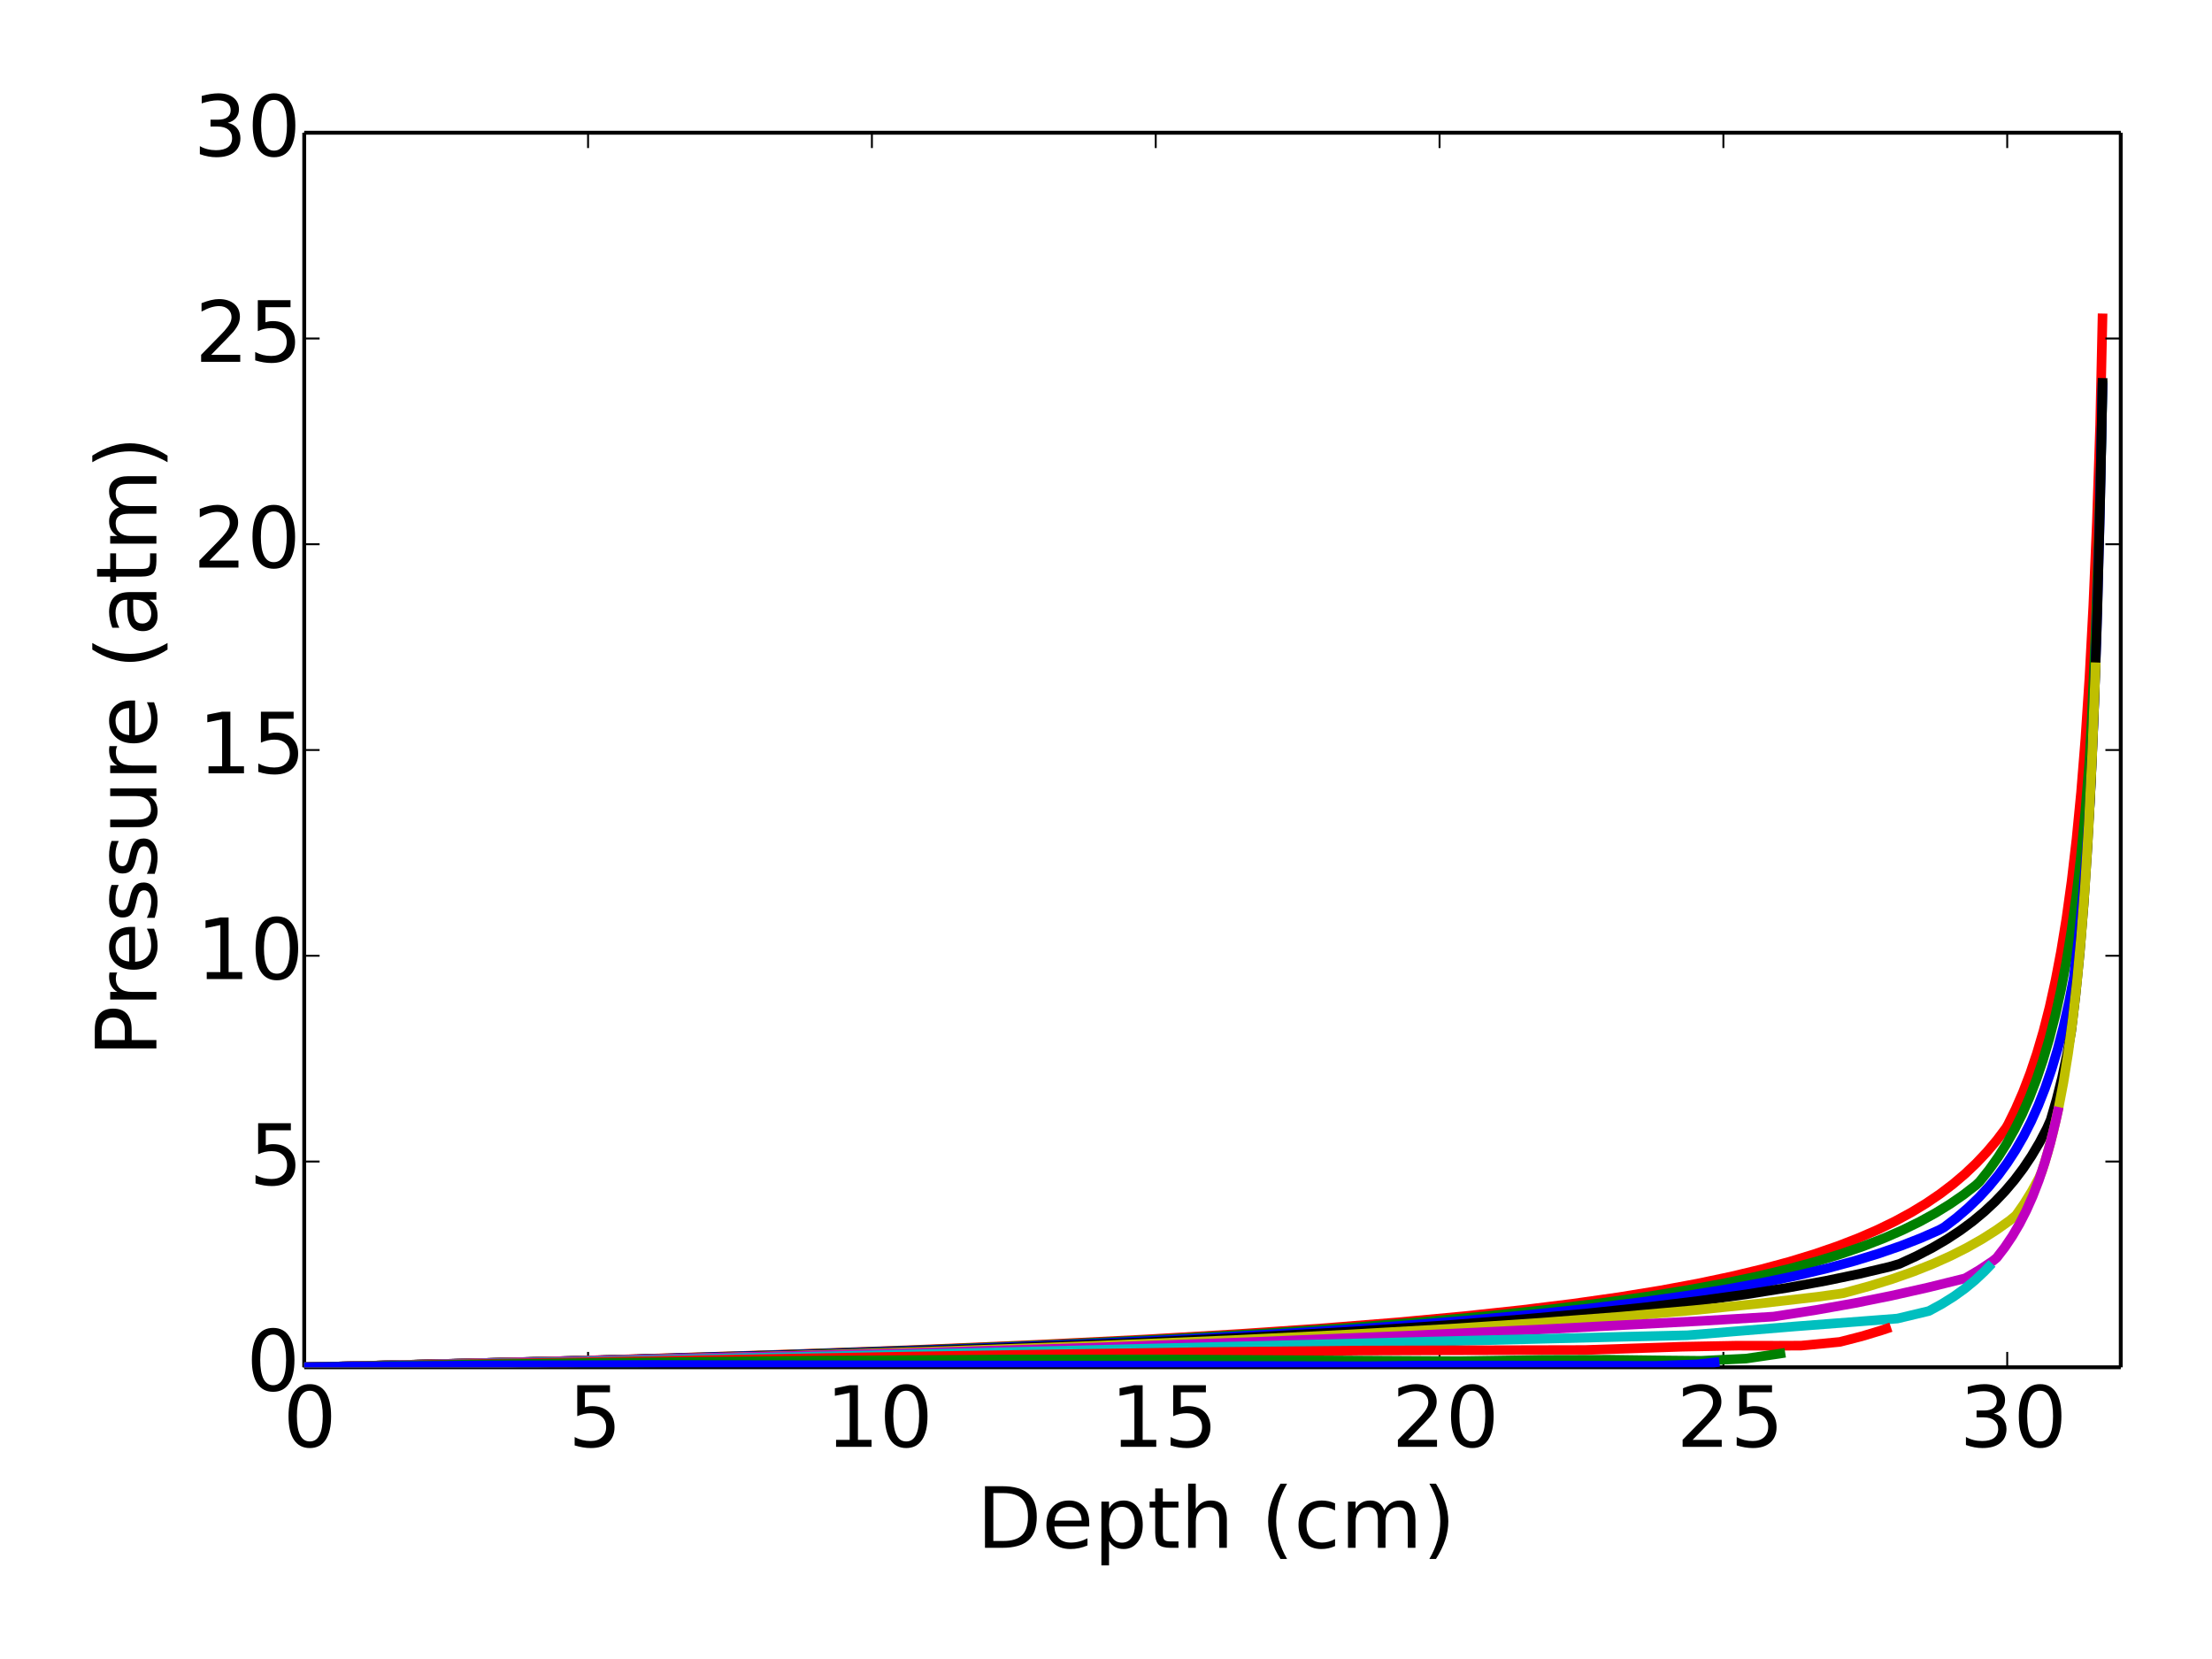 <?xml version="1.0" encoding="utf-8" standalone="no"?>
<!DOCTYPE svg PUBLIC "-//W3C//DTD SVG 1.1//EN"
  "http://www.w3.org/Graphics/SVG/1.1/DTD/svg11.dtd">
<!-- Created with matplotlib (http://matplotlib.org/) -->
<svg height="432pt" version="1.1" viewBox="0 0 576 432" width="576pt" xmlns="http://www.w3.org/2000/svg" xmlns:xlink="http://www.w3.org/1999/xlink">
 <defs>
  <style type="text/css">
*{stroke-linecap:butt;stroke-linejoin:round;}
  </style>
 </defs>
 <g id="figure_1">
  <g id="patch_1">
   <path d="
M0 432
L576 432
L576 0
L0 0
z
" style="fill:#ffffff;"/>
  </g>
  <g id="axes_1">
   <g id="patch_2">
    <path d="
M79.222 356.04
L552.24 356.04
L552.24 34.56
L79.222 34.56
z
" style="fill:#ffffff;"/>
   </g>
   <g id="line2d_1">
    <path clip-path="url(#p7e0d3d5be1)" d="
M79.222 356.04
L154.369 354.227
L199.22 352.902
L237.277 351.561
L270.022 350.189
L298.423 348.782
L323.229 347.336
L344.968 345.85
L364.164 344.319
L381.123 342.748
L396.219 341.13
L409.61 339.477
L421.592 337.778
L432.391 336.026
L442.086 334.232
L450.827 332.392
L458.76 330.497
L465.964 328.55
L472.512 326.551
L478.481 324.498
L483.942 322.385
L488.901 320.232
L493.498 317.995
L497.736 315.686
L501.619 313.321
L505.215 310.874
L508.596 308.304
L511.695 305.673
L514.648 302.872
L517.39 299.963
L519.989 296.875
L522.378 293.693
L522.908 292.773
L524.891 288.732
L526.802 284.335
L528.64 279.538
L530.406 274.288
L532.1 268.525
L533.722 262.176
L535.273 255.156
L536.689 247.727
L538.099 239.1
L539.438 229.441
L540.707 218.574
L541.907 206.276
L543.037 192.276
L544.099 176.226
L545.092 157.687
L546.017 136.088
L546.874 110.679
L547.483 82.897
L547.483 82.897" style="fill:none;stroke:#ff0000;stroke-linecap:square;stroke-width:2.5;"/>
   </g>
   <g id="matplotlib.axis_1">
    <g id="xtick_1">
     <g id="line2d_2">
      <defs>
       <path d="
M0 0
L0 -4" id="m93b0483c22" style="stroke:#000000;stroke-width:0.5;"/>
      </defs>
      <g>
       <use style="stroke:#000000;stroke-width:0.5;" x="79.222" xlink:href="#m93b0483c22" y="356.04"/>
      </g>
     </g>
     <g id="line2d_3">
      <defs>
       <path d="
M0 0
L0 4" id="m741efc42ff" style="stroke:#000000;stroke-width:0.5;"/>
      </defs>
      <g>
       <use style="stroke:#000000;stroke-width:0.5;" x="79.222" xlink:href="#m741efc42ff" y="34.56"/>
      </g>
     </g>
     <g id="text_1">
      <!-- 0 -->
      <defs>
       <path d="
M31.781 66.406
Q24.172 66.406 20.328 58.906
Q16.5 51.422 16.5 36.375
Q16.5 21.391 20.328 13.891
Q24.172 6.391 31.781 6.391
Q39.453 6.391 43.281 13.891
Q47.125 21.391 47.125 36.375
Q47.125 51.422 43.281 58.906
Q39.453 66.406 31.781 66.406
M31.781 74.219
Q44.047 74.219 50.516 64.516
Q56.984 54.828 56.984 36.375
Q56.984 17.969 50.516 8.266
Q44.047 -1.422 31.781 -1.422
Q19.531 -1.422 13.062 8.266
Q6.594 17.969 6.594 36.375
Q6.594 54.828 13.062 64.516
Q19.531 74.219 31.781 74.219" id="DejaVuSans-30"/>
      </defs>
      <g transform="translate(73.68 376.757)scale(0.22 -0.22)">
       <use xlink:href="#DejaVuSans-30"/>
      </g>
     </g>
    </g>
    <g id="xtick_2">
     <g id="line2d_4">
      <g>
       <use style="stroke:#000000;stroke-width:0.5;" x="153.131" xlink:href="#m93b0483c22" y="356.04"/>
      </g>
     </g>
     <g id="line2d_5">
      <g>
       <use style="stroke:#000000;stroke-width:0.5;" x="153.131" xlink:href="#m741efc42ff" y="34.56"/>
      </g>
     </g>
     <g id="text_2">
      <!-- 5 -->
      <defs>
       <path d="
M10.797 72.906
L49.516 72.906
L49.516 64.594
L19.828 64.594
L19.828 46.734
Q21.969 47.469 24.109 47.828
Q26.266 48.188 28.422 48.188
Q40.625 48.188 47.75 41.5
Q54.891 34.812 54.891 23.391
Q54.891 11.625 47.562 5.094
Q40.234 -1.422 26.906 -1.422
Q22.312 -1.422 17.547 -0.641
Q12.797 0.141 7.719 1.703
L7.719 11.625
Q12.109 9.234 16.797 8.062
Q21.484 6.891 26.703 6.891
Q35.156 6.891 40.078 11.328
Q45.016 15.766 45.016 23.391
Q45.016 31 40.078 35.438
Q35.156 39.891 26.703 39.891
Q22.75 39.891 18.812 39.016
Q14.891 38.141 10.797 36.281
z
" id="DejaVuSans-35"/>
      </defs>
      <g transform="translate(147.943 376.757)scale(0.22 -0.22)">
       <use xlink:href="#DejaVuSans-35"/>
      </g>
     </g>
    </g>
    <g id="xtick_3">
     <g id="line2d_6">
      <g>
       <use style="stroke:#000000;stroke-width:0.5;" x="227.04" xlink:href="#m93b0483c22" y="356.04"/>
      </g>
     </g>
     <g id="line2d_7">
      <g>
       <use style="stroke:#000000;stroke-width:0.5;" x="227.04" xlink:href="#m741efc42ff" y="34.56"/>
      </g>
     </g>
     <g id="text_3">
      <!-- 10 -->
      <defs>
       <path d="
M12.406 8.297
L28.516 8.297
L28.516 63.922
L10.984 60.406
L10.984 69.391
L28.422 72.906
L38.281 72.906
L38.281 8.297
L54.391 8.297
L54.391 0
L12.406 0
z
" id="DejaVuSans-31"/>
      </defs>
      <g transform="translate(214.982 376.757)scale(0.22 -0.22)">
       <use xlink:href="#DejaVuSans-31"/>
       <use x="63.623" xlink:href="#DejaVuSans-30"/>
      </g>
     </g>
    </g>
    <g id="xtick_4">
     <g id="line2d_8">
      <g>
       <use style="stroke:#000000;stroke-width:0.5;" x="300.949" xlink:href="#m93b0483c22" y="356.04"/>
      </g>
     </g>
     <g id="line2d_9">
      <g>
       <use style="stroke:#000000;stroke-width:0.5;" x="300.949" xlink:href="#m741efc42ff" y="34.56"/>
      </g>
     </g>
     <g id="text_4">
      <!-- 15 -->
      <g transform="translate(289.121 376.757)scale(0.22 -0.22)">
       <use xlink:href="#DejaVuSans-31"/>
       <use x="63.623" xlink:href="#DejaVuSans-35"/>
      </g>
     </g>
    </g>
    <g id="xtick_5">
     <g id="line2d_10">
      <g>
       <use style="stroke:#000000;stroke-width:0.5;" x="374.858" xlink:href="#m93b0483c22" y="356.04"/>
      </g>
     </g>
     <g id="line2d_11">
      <g>
       <use style="stroke:#000000;stroke-width:0.5;" x="374.858" xlink:href="#m741efc42ff" y="34.56"/>
      </g>
     </g>
     <g id="text_5">
      <!-- 20 -->
      <defs>
       <path d="
M19.188 8.297
L53.609 8.297
L53.609 0
L7.328 0
L7.328 8.297
Q12.938 14.109 22.625 23.891
Q32.328 33.688 34.812 36.531
Q39.547 41.844 41.422 45.531
Q43.312 49.219 43.312 52.781
Q43.312 58.594 39.234 62.25
Q35.156 65.922 28.609 65.922
Q23.969 65.922 18.812 64.312
Q13.672 62.703 7.812 59.422
L7.812 69.391
Q13.766 71.781 18.938 73
Q24.125 74.219 28.422 74.219
Q39.75 74.219 46.484 68.547
Q53.219 62.891 53.219 53.422
Q53.219 48.922 51.531 44.891
Q49.859 40.875 45.406 35.406
Q44.188 33.984 37.641 27.219
Q31.109 20.453 19.188 8.297" id="DejaVuSans-32"/>
      </defs>
      <g transform="translate(362.397 376.757)scale(0.22 -0.22)">
       <use xlink:href="#DejaVuSans-32"/>
       <use x="63.623" xlink:href="#DejaVuSans-30"/>
      </g>
     </g>
    </g>
    <g id="xtick_6">
     <g id="line2d_12">
      <g>
       <use style="stroke:#000000;stroke-width:0.5;" x="448.767" xlink:href="#m93b0483c22" y="356.04"/>
      </g>
     </g>
     <g id="line2d_13">
      <g>
       <use style="stroke:#000000;stroke-width:0.5;" x="448.767" xlink:href="#m741efc42ff" y="34.56"/>
      </g>
     </g>
     <g id="text_6">
      <!-- 25 -->
      <g transform="translate(436.537 376.757)scale(0.22 -0.22)">
       <use xlink:href="#DejaVuSans-32"/>
       <use x="63.623" xlink:href="#DejaVuSans-35"/>
      </g>
     </g>
    </g>
    <g id="xtick_7">
     <g id="line2d_14">
      <g>
       <use style="stroke:#000000;stroke-width:0.5;" x="522.676" xlink:href="#m93b0483c22" y="356.04"/>
      </g>
     </g>
     <g id="line2d_15">
      <g>
       <use style="stroke:#000000;stroke-width:0.5;" x="522.676" xlink:href="#m741efc42ff" y="34.56"/>
      </g>
     </g>
     <g id="text_7">
      <!-- 30 -->
      <defs>
       <path d="
M40.578 39.312
Q47.656 37.797 51.625 33
Q55.609 28.219 55.609 21.188
Q55.609 10.406 48.188 4.484
Q40.766 -1.422 27.094 -1.422
Q22.516 -1.422 17.656 -0.516
Q12.797 0.391 7.625 2.203
L7.625 11.719
Q11.719 9.328 16.594 8.109
Q21.484 6.891 26.812 6.891
Q36.078 6.891 40.938 10.547
Q45.797 14.203 45.797 21.188
Q45.797 27.641 41.281 31.266
Q36.766 34.906 28.719 34.906
L20.219 34.906
L20.219 43.016
L29.109 43.016
Q36.375 43.016 40.234 45.922
Q44.094 48.828 44.094 54.297
Q44.094 59.906 40.109 62.906
Q36.141 65.922 28.719 65.922
Q24.656 65.922 20.016 65.031
Q15.375 64.156 9.812 62.312
L9.812 71.094
Q15.438 72.656 20.344 73.438
Q25.25 74.219 29.594 74.219
Q40.828 74.219 47.359 69.109
Q53.906 64.016 53.906 55.328
Q53.906 49.266 50.438 45.094
Q46.969 40.922 40.578 39.312" id="DejaVuSans-33"/>
      </defs>
      <g transform="translate(510.248 376.757)scale(0.22 -0.22)">
       <use xlink:href="#DejaVuSans-33"/>
       <use x="63.623" xlink:href="#DejaVuSans-30"/>
      </g>
     </g>
    </g>
    <g id="text_8">
     <!-- Depth (cm) -->
     <defs>
      <path d="
M8.016 75.875
L15.828 75.875
Q23.141 64.359 26.781 53.312
Q30.422 42.281 30.422 31.391
Q30.422 20.453 26.781 9.375
Q23.141 -1.703 15.828 -13.188
L8.016 -13.188
Q14.5 -2 17.703 9.062
Q20.906 20.125 20.906 31.391
Q20.906 42.672 17.703 53.656
Q14.5 64.656 8.016 75.875" id="DejaVuSans-29"/>
      <path d="
M52 44.188
Q55.375 50.25 60.062 53.125
Q64.75 56 71.094 56
Q79.641 56 84.281 50.016
Q88.922 44.047 88.922 33.016
L88.922 0
L79.891 0
L79.891 32.719
Q79.891 40.578 77.094 44.375
Q74.312 48.188 68.609 48.188
Q61.625 48.188 57.562 43.547
Q53.516 38.922 53.516 30.906
L53.516 0
L44.484 0
L44.484 32.719
Q44.484 40.625 41.703 44.406
Q38.922 48.188 33.109 48.188
Q26.219 48.188 22.156 43.531
Q18.109 38.875 18.109 30.906
L18.109 0
L9.078 0
L9.078 54.688
L18.109 54.688
L18.109 46.188
Q21.188 51.219 25.484 53.609
Q29.781 56 35.688 56
Q41.656 56 45.828 52.969
Q50 49.953 52 44.188" id="DejaVuSans-6d"/>
      <path d="
M48.781 52.594
L48.781 44.188
Q44.969 46.297 41.141 47.344
Q37.312 48.391 33.406 48.391
Q24.656 48.391 19.812 42.844
Q14.984 37.312 14.984 27.297
Q14.984 17.281 19.812 11.734
Q24.656 6.203 33.406 6.203
Q37.312 6.203 41.141 7.25
Q44.969 8.297 48.781 10.406
L48.781 2.094
Q45.016 0.344 40.984 -0.531
Q36.969 -1.422 32.422 -1.422
Q20.062 -1.422 12.781 6.344
Q5.516 14.109 5.516 27.297
Q5.516 40.672 12.859 48.328
Q20.219 56 33.016 56
Q37.156 56 41.109 55.141
Q45.062 54.297 48.781 52.594" id="DejaVuSans-63"/>
      <path d="
M19.672 64.797
L19.672 8.109
L31.594 8.109
Q46.688 8.109 53.688 14.938
Q60.688 21.781 60.688 36.531
Q60.688 51.172 53.688 57.984
Q46.688 64.797 31.594 64.797
z

M9.812 72.906
L30.078 72.906
Q51.266 72.906 61.172 64.094
Q71.094 55.281 71.094 36.531
Q71.094 17.672 61.125 8.828
Q51.172 0 30.078 0
L9.812 0
z
" id="DejaVuSans-44"/>
      <path id="DejaVuSans-20"/>
      <path d="
M54.891 33.016
L54.891 0
L45.906 0
L45.906 32.719
Q45.906 40.484 42.875 44.328
Q39.844 48.188 33.797 48.188
Q26.516 48.188 22.312 43.547
Q18.109 38.922 18.109 30.906
L18.109 0
L9.078 0
L9.078 75.984
L18.109 75.984
L18.109 46.188
Q21.344 51.125 25.703 53.562
Q30.078 56 35.797 56
Q45.219 56 50.047 50.172
Q54.891 44.344 54.891 33.016" id="DejaVuSans-68"/>
      <path d="
M18.312 70.219
L18.312 54.688
L36.812 54.688
L36.812 47.703
L18.312 47.703
L18.312 18.016
Q18.312 11.328 20.141 9.422
Q21.969 7.516 27.594 7.516
L36.812 7.516
L36.812 0
L27.594 0
Q17.188 0 13.234 3.875
Q9.281 7.766 9.281 18.016
L9.281 47.703
L2.688 47.703
L2.688 54.688
L9.281 54.688
L9.281 70.219
z
" id="DejaVuSans-74"/>
      <path d="
M31 75.875
Q24.469 64.656 21.281 53.656
Q18.109 42.672 18.109 31.391
Q18.109 20.125 21.312 9.062
Q24.516 -2 31 -13.188
L23.188 -13.188
Q15.875 -1.703 12.234 9.375
Q8.594 20.453 8.594 31.391
Q8.594 42.281 12.203 53.312
Q15.828 64.359 23.188 75.875
z
" id="DejaVuSans-28"/>
      <path d="
M56.203 29.594
L56.203 25.203
L14.891 25.203
Q15.484 15.922 20.484 11.062
Q25.484 6.203 34.422 6.203
Q39.594 6.203 44.453 7.469
Q49.312 8.734 54.109 11.281
L54.109 2.781
Q49.266 0.734 44.188 -0.344
Q39.109 -1.422 33.891 -1.422
Q20.797 -1.422 13.156 6.188
Q5.516 13.812 5.516 26.812
Q5.516 40.234 12.766 48.109
Q20.016 56 32.328 56
Q43.359 56 49.781 48.891
Q56.203 41.797 56.203 29.594
M47.219 32.234
Q47.125 39.594 43.094 43.984
Q39.062 48.391 32.422 48.391
Q24.906 48.391 20.391 44.141
Q15.875 39.891 15.188 32.172
z
" id="DejaVuSans-65"/>
      <path d="
M18.109 8.203
L18.109 -20.797
L9.078 -20.797
L9.078 54.688
L18.109 54.688
L18.109 46.391
Q20.953 51.266 25.266 53.625
Q29.594 56 35.594 56
Q45.562 56 51.781 48.094
Q58.016 40.188 58.016 27.297
Q58.016 14.406 51.781 6.484
Q45.562 -1.422 35.594 -1.422
Q29.594 -1.422 25.266 0.953
Q20.953 3.328 18.109 8.203
M48.688 27.297
Q48.688 37.203 44.609 42.844
Q40.531 48.484 33.406 48.484
Q26.266 48.484 22.188 42.844
Q18.109 37.203 18.109 27.297
Q18.109 17.391 22.188 11.75
Q26.266 6.109 33.406 6.109
Q40.531 6.109 44.609 11.75
Q48.688 17.391 48.688 27.297" id="DejaVuSans-70"/>
     </defs>
     <g transform="translate(254.329 403.048)scale(0.22 -0.22)">
      <use xlink:href="#DejaVuSans-44"/>
      <use x="77.002" xlink:href="#DejaVuSans-65"/>
      <use x="138.525" xlink:href="#DejaVuSans-70"/>
      <use x="202.002" xlink:href="#DejaVuSans-74"/>
      <use x="241.211" xlink:href="#DejaVuSans-68"/>
      <use x="304.59" xlink:href="#DejaVuSans-20"/>
      <use x="336.377" xlink:href="#DejaVuSans-28"/>
      <use x="375.391" xlink:href="#DejaVuSans-63"/>
      <use x="430.371" xlink:href="#DejaVuSans-6d"/>
      <use x="527.783" xlink:href="#DejaVuSans-29"/>
     </g>
    </g>
   </g>
   <g id="matplotlib.axis_2">
    <g id="ytick_1">
     <g id="line2d_16">
      <defs>
       <path d="
M0 0
L4 0" id="m728421d6d4" style="stroke:#000000;stroke-width:0.5;"/>
      </defs>
      <g>
       <use style="stroke:#000000;stroke-width:0.5;" x="79.222" xlink:href="#m728421d6d4" y="356.04"/>
      </g>
     </g>
     <g id="line2d_17">
      <defs>
       <path d="
M0 0
L-4 0" id="mcb0005524f" style="stroke:#000000;stroke-width:0.5;"/>
      </defs>
      <g>
       <use style="stroke:#000000;stroke-width:0.5;" x="552.24" xlink:href="#mcb0005524f" y="356.04"/>
      </g>
     </g>
     <g id="text_9">
      <!-- 0 -->
      <g transform="translate(64.137 362.111)scale(0.22 -0.22)">
       <use xlink:href="#DejaVuSans-30"/>
      </g>
     </g>
    </g>
    <g id="ytick_2">
     <g id="line2d_18">
      <g>
       <use style="stroke:#000000;stroke-width:0.5;" x="79.222" xlink:href="#m728421d6d4" y="302.46"/>
      </g>
     </g>
     <g id="line2d_19">
      <g>
       <use style="stroke:#000000;stroke-width:0.5;" x="552.24" xlink:href="#mcb0005524f" y="302.46"/>
      </g>
     </g>
     <g id="text_10">
      <!-- 5 -->
      <g transform="translate(64.845 308.531)scale(0.22 -0.22)">
       <use xlink:href="#DejaVuSans-35"/>
      </g>
     </g>
    </g>
    <g id="ytick_3">
     <g id="line2d_20">
      <g>
       <use style="stroke:#000000;stroke-width:0.5;" x="79.222" xlink:href="#m728421d6d4" y="248.88"/>
      </g>
     </g>
     <g id="line2d_21">
      <g>
       <use style="stroke:#000000;stroke-width:0.5;" x="552.24" xlink:href="#mcb0005524f" y="248.88"/>
      </g>
     </g>
     <g id="text_11">
      <!-- 10 -->
      <g transform="translate(51.105 254.951)scale(0.22 -0.22)">
       <use xlink:href="#DejaVuSans-31"/>
       <use x="63.623" xlink:href="#DejaVuSans-30"/>
      </g>
     </g>
    </g>
    <g id="ytick_4">
     <g id="line2d_22">
      <g>
       <use style="stroke:#000000;stroke-width:0.5;" x="79.222" xlink:href="#m728421d6d4" y="195.3"/>
      </g>
     </g>
     <g id="line2d_23">
      <g>
       <use style="stroke:#000000;stroke-width:0.5;" x="552.24" xlink:href="#mcb0005524f" y="195.3"/>
      </g>
     </g>
     <g id="text_12">
      <!-- 15 -->
      <g transform="translate(51.566 201.371)scale(0.22 -0.22)">
       <use xlink:href="#DejaVuSans-31"/>
       <use x="63.623" xlink:href="#DejaVuSans-35"/>
      </g>
     </g>
    </g>
    <g id="ytick_5">
     <g id="line2d_24">
      <g>
       <use style="stroke:#000000;stroke-width:0.5;" x="79.222" xlink:href="#m728421d6d4" y="141.72"/>
      </g>
     </g>
     <g id="line2d_25">
      <g>
       <use style="stroke:#000000;stroke-width:0.5;" x="552.24" xlink:href="#mcb0005524f" y="141.72"/>
      </g>
     </g>
     <g id="text_13">
      <!-- 20 -->
      <g transform="translate(50.301 147.791)scale(0.22 -0.22)">
       <use xlink:href="#DejaVuSans-32"/>
       <use x="63.623" xlink:href="#DejaVuSans-30"/>
      </g>
     </g>
    </g>
    <g id="ytick_6">
     <g id="line2d_26">
      <g>
       <use style="stroke:#000000;stroke-width:0.5;" x="79.222" xlink:href="#m728421d6d4" y="88.14"/>
      </g>
     </g>
     <g id="line2d_27">
      <g>
       <use style="stroke:#000000;stroke-width:0.5;" x="552.24" xlink:href="#mcb0005524f" y="88.14"/>
      </g>
     </g>
     <g id="text_14">
      <!-- 25 -->
      <g transform="translate(50.761 94.211)scale(0.22 -0.22)">
       <use xlink:href="#DejaVuSans-32"/>
       <use x="63.623" xlink:href="#DejaVuSans-35"/>
      </g>
     </g>
    </g>
    <g id="ytick_7">
     <g id="line2d_28">
      <g>
       <use style="stroke:#000000;stroke-width:0.5;" x="79.222" xlink:href="#m728421d6d4" y="34.56"/>
      </g>
     </g>
     <g id="line2d_29">
      <g>
       <use style="stroke:#000000;stroke-width:0.5;" x="552.24" xlink:href="#mcb0005524f" y="34.56"/>
      </g>
     </g>
     <g id="text_15">
      <!-- 30 -->
      <g transform="translate(50.366 40.631)scale(0.22 -0.22)">
       <use xlink:href="#DejaVuSans-33"/>
       <use x="63.623" xlink:href="#DejaVuSans-30"/>
      </g>
     </g>
    </g>
    <g id="text_16">
     <!-- Pressure (atm) -->
     <defs>
      <path d="
M8.5 21.578
L8.5 54.688
L17.484 54.688
L17.484 21.922
Q17.484 14.156 20.5 10.266
Q23.531 6.391 29.594 6.391
Q36.859 6.391 41.078 11.031
Q45.312 15.672 45.312 23.688
L45.312 54.688
L54.297 54.688
L54.297 0
L45.312 0
L45.312 8.406
Q42.047 3.422 37.719 1
Q33.406 -1.422 27.688 -1.422
Q18.266 -1.422 13.375 4.438
Q8.5 10.297 8.5 21.578
M31.109 56
z
" id="DejaVuSans-75"/>
      <path d="
M19.672 64.797
L19.672 37.406
L32.078 37.406
Q38.969 37.406 42.719 40.969
Q46.484 44.531 46.484 51.125
Q46.484 57.672 42.719 61.234
Q38.969 64.797 32.078 64.797
z

M9.812 72.906
L32.078 72.906
Q44.344 72.906 50.609 67.359
Q56.891 61.812 56.891 51.125
Q56.891 40.328 50.609 34.812
Q44.344 29.297 32.078 29.297
L19.672 29.297
L19.672 0
L9.812 0
z
" id="DejaVuSans-50"/>
      <path d="
M34.281 27.484
Q23.391 27.484 19.188 25
Q14.984 22.516 14.984 16.5
Q14.984 11.719 18.141 8.906
Q21.297 6.109 26.703 6.109
Q34.188 6.109 38.703 11.406
Q43.219 16.703 43.219 25.484
L43.219 27.484
z

M52.203 31.203
L52.203 0
L43.219 0
L43.219 8.297
Q40.141 3.328 35.547 0.953
Q30.953 -1.422 24.312 -1.422
Q15.922 -1.422 10.953 3.297
Q6 8.016 6 15.922
Q6 25.141 12.172 29.828
Q18.359 34.516 30.609 34.516
L43.219 34.516
L43.219 35.406
Q43.219 41.609 39.141 45
Q35.062 48.391 27.688 48.391
Q23 48.391 18.547 47.266
Q14.109 46.141 10.016 43.891
L10.016 52.203
Q14.938 54.109 19.578 55.047
Q24.219 56 28.609 56
Q40.484 56 46.344 49.844
Q52.203 43.703 52.203 31.203" id="DejaVuSans-61"/>
      <path d="
M44.281 53.078
L44.281 44.578
Q40.484 46.531 36.375 47.5
Q32.281 48.484 27.875 48.484
Q21.188 48.484 17.844 46.438
Q14.5 44.391 14.5 40.281
Q14.5 37.156 16.891 35.375
Q19.281 33.594 26.516 31.984
L29.594 31.297
Q39.156 29.25 43.188 25.516
Q47.219 21.781 47.219 15.094
Q47.219 7.469 41.188 3.016
Q35.156 -1.422 24.609 -1.422
Q20.219 -1.422 15.453 -0.562
Q10.688 0.297 5.422 2
L5.422 11.281
Q10.406 8.688 15.234 7.391
Q20.062 6.109 24.812 6.109
Q31.156 6.109 34.562 8.281
Q37.984 10.453 37.984 14.406
Q37.984 18.062 35.516 20.016
Q33.062 21.969 24.703 23.781
L21.578 24.516
Q13.234 26.266 9.516 29.906
Q5.812 33.547 5.812 39.891
Q5.812 47.609 11.281 51.797
Q16.75 56 26.812 56
Q31.781 56 36.172 55.266
Q40.578 54.547 44.281 53.078" id="DejaVuSans-73"/>
      <path d="
M41.109 46.297
Q39.594 47.172 37.812 47.578
Q36.031 48 33.891 48
Q26.266 48 22.188 43.047
Q18.109 38.094 18.109 28.812
L18.109 0
L9.078 0
L9.078 54.688
L18.109 54.688
L18.109 46.188
Q20.953 51.172 25.484 53.578
Q30.031 56 36.531 56
Q37.453 56 38.578 55.875
Q39.703 55.766 41.062 55.516
z
" id="DejaVuSans-72"/>
     </defs>
     <g transform="translate(40.725 275.16)rotate(-90.0)scale(0.22 -0.22)">
      <use xlink:href="#DejaVuSans-50"/>
      <use x="58.553" xlink:href="#DejaVuSans-72"/>
      <use x="97.416" xlink:href="#DejaVuSans-65"/>
      <use x="158.939" xlink:href="#DejaVuSans-73"/>
      <use x="211.039" xlink:href="#DejaVuSans-73"/>
      <use x="263.139" xlink:href="#DejaVuSans-75"/>
      <use x="326.518" xlink:href="#DejaVuSans-72"/>
      <use x="365.381" xlink:href="#DejaVuSans-65"/>
      <use x="426.904" xlink:href="#DejaVuSans-20"/>
      <use x="458.691" xlink:href="#DejaVuSans-28"/>
      <use x="497.705" xlink:href="#DejaVuSans-61"/>
      <use x="558.984" xlink:href="#DejaVuSans-74"/>
      <use x="598.193" xlink:href="#DejaVuSans-6d"/>
      <use x="695.605" xlink:href="#DejaVuSans-29"/>
     </g>
    </g>
   </g>
   <g id="patch_3">
    <path d="
M79.222 34.56
L552.24 34.56" style="fill:none;stroke:#000000;"/>
   </g>
   <g id="patch_4">
    <path d="
M552.24 356.04
L552.24 34.56" style="fill:none;stroke:#000000;"/>
   </g>
   <g id="patch_5">
    <path d="
M79.222 356.04
L552.24 356.04" style="fill:none;stroke:#000000;"/>
   </g>
   <g id="patch_6">
    <path d="
M79.222 356.04
L79.222 34.56" style="fill:none;stroke:#000000;"/>
   </g>
   <g id="line2d_30">
    <path clip-path="url(#p7e0d3d5be1)" d="
M79.222 356.04
L159.742 354.105
L205.122 352.766
L243.561 351.415
L276.595 350.037
L305.232 348.625
L330.215 347.174
L352.092 345.687
L371.338 344.16
L388.363 342.591
L403.443 340.984
L416.914 339.328
L428.919 337.632
L439.662 335.894
L449.281 334.118
L457.975 332.29
L465.816 330.418
L472.936 328.493
L479.343 326.535
L485.227 324.506
L490.593 322.422
L495.448 320.301
L499.916 318.111
L504.003 315.865
L507.77 313.545
L511.282 311.123
L514.539 308.605
L515.484 307.7
L517.957 304.606
L520.302 301.308
L522.521 297.796
L524.614 294.061
L526.582 290.097
L528.483 285.761
L530.261 281.157
L531.973 276.107
L533.62 270.545
L535.202 264.392
L536.663 257.824
L538.059 250.538
L539.392 242.414
L540.661 233.307
L541.867 223.032
L543.011 211.357
L544.092 197.983
L544.736 186.029
L545.643 165.538
L546.49 141.228
L547.225 114.211
L547.485 100.373
L547.485 100.373" style="fill:none;stroke:#008000;stroke-linecap:square;stroke-width:2.5;"/>
   </g>
   <g id="line2d_31">
    <path clip-path="url(#p7e0d3d5be1)" d="
M79.222 356.04
L167.38 353.932
L213.323 352.577
L252.228 351.214
L285.638 349.825
L314.575 348.405
L339.766 346.951
L361.874 345.457
L381.275 343.928
L398.395 342.361
L413.597 340.751
L427.073 339.104
L439.067 337.419
L449.819 335.689
L459.455 333.917
L468.098 332.105
L475.87 330.252
L482.891 328.354
L489.223 326.415
L494.982 324.423
L500.177 322.396
L504.918 320.312
L506.266 319.561
L509.47 317.111
L512.451 314.553
L515.263 311.846
L517.855 309.044
L520.332 306.037
L522.644 302.881
L524.843 299.502
L526.928 295.881
L528.902 292.002
L530.765 287.847
L532.517 283.4
L534.209 278.495
L535.793 273.228
L537.317 267.384
L538.781 260.86
L539.999 254.532
L541.208 244.692
L542.313 233.869
L543.363 221.438
L544.222 208.756
L545.117 188.905
L545.958 165.114
L546.744 136.284
L547.475 100.914
L547.475 100.914" style="fill:none;stroke:#0000ff;stroke-linecap:square;stroke-width:2.5;"/>
   </g>
   <g id="line2d_32">
    <path clip-path="url(#p7e0d3d5be1)" d="
M79.222 356.04
L179.005 353.669
L225.646 352.292
L265.076 350.911
L298.962 349.508
L328.36 348.073
L353.967 346.605
L376.375 345.103
L396.121 343.561
L413.536 341.983
L428.947 340.367
L442.627 338.714
L454.842 337.019
L465.712 335.29
L475.448 333.521
L484.209 331.707
L492.058 329.86
L494.609 329.113
L499.104 327.041
L503.21 324.907
L506.978 322.701
L510.455 320.413
L513.689 318.022
L516.682 315.536
L519.479 312.926
L522.085 310.196
L524.541 307.302
L526.851 304.238
L529.016 301
L531.079 297.515
L533.039 293.76
L533.991 291.595
L535.525 286.317
L536.966 280.563
L538.351 274.101
L539.341 268.524
L540.471 259.093
L541.55 248.236
L542.576 235.658
L543.549 220.985
L544.468 203.744
L545.333 183.331
L546.143 158.982
L546.928 128.293
L547.497 99.7
L547.497 99.7" style="fill:none;stroke:#000000;stroke-linecap:square;stroke-width:2.5;"/>
   </g>
   <g id="line2d_33">
    <path clip-path="url(#p7e0d3d5be1)" d="
M79.222 356.04
L198.405 353.229
L245.859 351.82
L286.156 350.406
L320.955 348.968
L351.257 347.498
L377.843 345.99
L401.315 344.44
L422.178 342.843
L440.845 341.196
L457.75 339.484
L473.272 337.692
L479.96 336.758
L486.646 334.939
L492.734 333.056
L498.269 331.113
L503.335 329.101
L507.975 327.02
L512.233 324.871
L516.184 322.63
L519.867 320.288
L523.319 317.831
L524.955 316.473
L527.089 313.421
L529.097 310.161
L531.011 306.628
L531.724 304.993
L533.226 300.115
L534.642 294.751
L536.003 288.717
L537.306 281.911
L538.548 274.212
L539.728 265.489
L540.867 255.35
L541.932 243.838
L542.94 230.519
L543.896 214.911
L544.802 196.421
L545.66 174.215
L545.675 173.753
L545.675 173.753" style="fill:none;stroke:#bfbf00;stroke-linecap:square;stroke-width:2.5;"/>
   </g>
   <g id="line2d_34">
    <path clip-path="url(#p7e0d3d5be1)" d="
M79.222 356.04
L235.97 352.378
L285.053 350.898
L327.9 349.388
L366.424 347.811
L402.717 346.103
L443.159 343.965
L461.845 342.836
L472.813 341.13
L482.93 339.333
L492.481 337.412
L502.094 335.25
L511.728 332.869
L515.389 330.713
L518.851 328.415
L519.94 327.524
L522.035 324.803
L524.008 321.872
L525.878 318.687
L527.642 315.241
L529.313 311.486
L530.92 307.321
L532.455 302.709
L533.908 297.633
L535.308 291.918
L535.837 289.504
L535.837 289.504" style="fill:none;stroke:#bf00bf;stroke-linecap:square;stroke-width:2.5;"/>
   </g>
   <g id="line2d_35">
    <path clip-path="url(#p7e0d3d5be1)" d="
M79.222 356.04
L127.64 355.054
L223.908 353.004
L298.097 351.195
L422.476 348.093
L439.38 347.701
L467.505 345.391
L484.978 344.048
L494.061 343.351
L502.298 341.383
L505.67 339.545
L508.771 337.604
L511.618 335.561
L514.25 333.4
L516.701 331.1
L517.862 329.895
L517.862 329.895" style="fill:none;stroke:#00bfbf;stroke-linecap:square;stroke-width:2.5;"/>
   </g>
   <g id="line2d_36">
    <path clip-path="url(#p7e0d3d5be1)" d="
M79.222 356.04
L112.373 355.4
L236.633 353.243
L312.449 352.095
L353.565 351.684
L383.305 351.601
L412.714 351.537
L438.051 350.682
L452.45 350.408
L462.91 350.423
L469.022 350.398
L479.092 349.432
L484.789 347.969
L489.872 346.438
L491.202 345.995
L491.202 345.995" style="fill:none;stroke:#ff0000;stroke-linecap:square;stroke-width:2.5;"/>
   </g>
   <g id="line2d_37">
    <path clip-path="url(#p7e0d3d5be1)" d="
M79.222 356.04
L102.282 355.629
L155.036 354.9
L214.037 354.298
L262.903 354.013
L303.167 353.994
L339.309 354.198
L380.008 354.444
L402.005 354.114
L419.013 354.073
L433.24 354.257
L442.879 354.352
L454.636 353.773
L463.294 352.509
L463.624 352.456
L463.624 352.456" style="fill:none;stroke:#008000;stroke-linecap:square;stroke-width:2.5;"/>
   </g>
   <g id="line2d_38">
    <path clip-path="url(#p7e0d3d5be1)" d="
M79.222 356.04
L93.371 355.831
L125.514 355.569
L169.256 355.441
L224.63 355.513
L355.962 355.766
L370.975 355.588
L390.293 355.589
L431.054 355.671
L441.908 355.27
L446.473 354.775
L446.473 354.775" style="fill:none;stroke:#0000ff;stroke-linecap:square;stroke-width:2.5;"/>
   </g>
  </g>
 </g>
 <defs>
  <clipPath id="p7e0d3d5be1">
   <rect height="321.48" width="473.017" x="79.222" y="34.56"/>
  </clipPath>
 </defs>
</svg>
